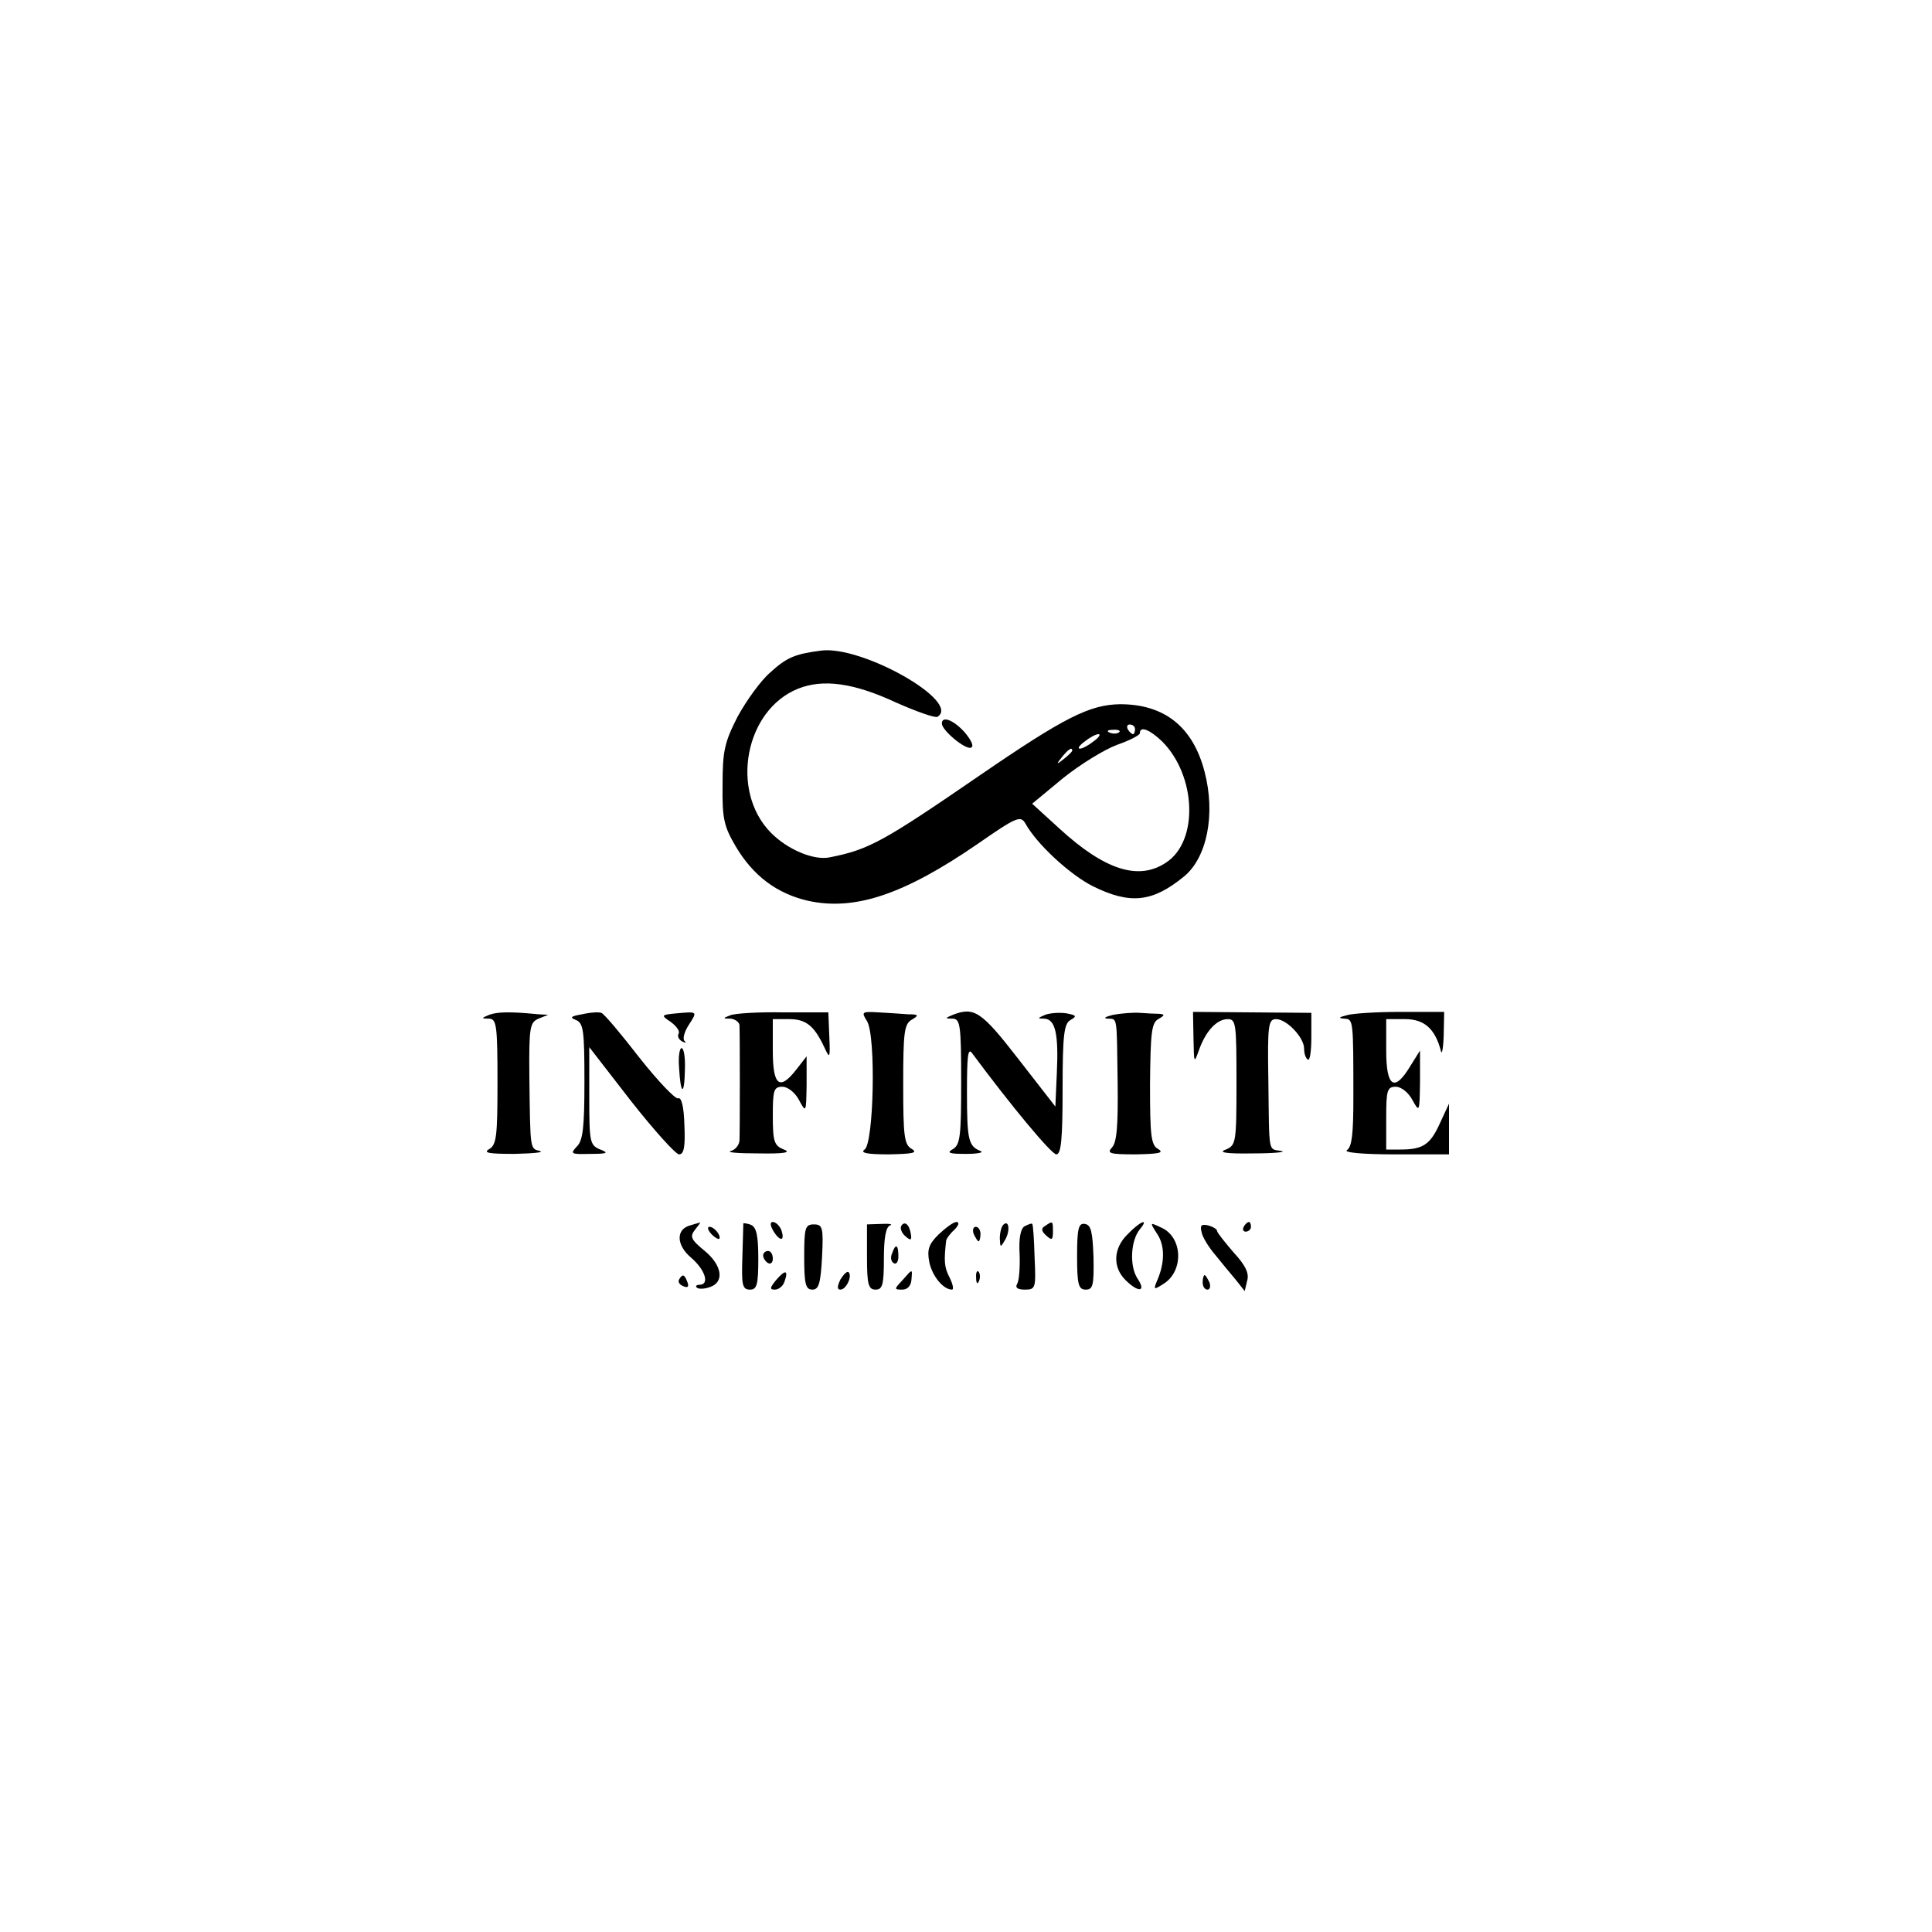 <?xml version="1.0" standalone="no"?>
<!DOCTYPE svg PUBLIC "-//W3C//DTD SVG 20010904//EN"
 "http://www.w3.org/TR/2001/REC-SVG-20010904/DTD/svg10.dtd">
<svg version="1.0" xmlns="http://www.w3.org/2000/svg"
 width="400pt" height="400pt" viewBox="0 0 400 400"
 preserveAspectRatio="xMidYMid meet">
<g transform="translate(0,400) scale(0.1,-0.1)"
fill="#000000" stroke="none">
<path d="M1700 2653 c-54 -7 -71 -14 -105 -45 -20 -17 -50 -59 -68 -92 -27
-53 -31 -71 -31 -141 -1 -70 3 -86 27 -127 36 -61 85 -98 150 -113 96 -21 197
12 350 117 82 57 90 60 100 43 23 -42 92 -106 140 -130 77 -38 123 -33 188 20
48 39 66 129 43 217 -24 93 -83 140 -175 140 -63 -1 -115 -27 -290 -147 -201
-138 -230 -154 -311 -170 -33 -7 -88 16 -123 52 -84 87 -52 253 57 297 52 21
116 12 202 -28 43 -19 82 -33 87 -30 50 31 -156 148 -241 137z m650 -163 c0
-5 -2 -10 -4 -10 -3 0 -8 5 -11 10 -3 6 -1 10 4 10 6 0 11 -4 11 -10z m-33 -6
c-3 -3 -12 -4 -19 -1 -8 3 -5 6 6 6 11 1 17 -2 13 -5z m89 -19 c71 -71 76
-207 8 -251 -57 -38 -127 -15 -220 70 l-57 52 64 53 c35 28 85 59 112 69 26 9
47 20 47 24 0 16 21 7 46 -17z m-142 0 c-10 -8 -23 -15 -28 -15 -6 0 -1 7 10
15 10 8 23 15 28 15 6 0 1 -7 -10 -15z m-44 -19 c0 -2 -8 -10 -17 -17 -16 -13
-17 -12 -4 4 13 16 21 21 21 13z"/>
<path d="M1950 2502 c0 -14 48 -54 60 -50 7 2 2 14 -12 31 -23 26 -48 36 -48
19z"/>
<path d="M1013 1899 c-17 -7 -17 -8 0 -8 15 -1 17 -14 17 -131 0 -112 -2 -130
-17 -139 -14 -8 0 -10 52 -10 39 1 62 3 53 6 -21 5 -20 1 -22 152 -1 105 1
114 19 122 l20 8 -20 1 c-60 6 -85 5 -102 -1z"/>
<path d="M1205 1900 c-24 -4 -26 -7 -12 -12 15 -7 17 -22 17 -127 0 -95 -3
-123 -16 -135 -14 -15 -12 -16 28 -15 36 0 39 2 21 9 -22 9 -23 15 -23 111 l0
101 86 -111 c48 -61 93 -111 100 -111 10 0 13 16 11 60 -1 38 -6 59 -13 56 -6
-2 -42 36 -80 84 -38 49 -73 91 -79 93 -5 2 -23 1 -40 -3z"/>
<path d="M1401 1902 c-33 -3 -33 -4 -12 -18 12 -9 19 -19 16 -24 -3 -5 0 -12
7 -16 7 -4 10 -3 5 1 -4 5 0 19 9 33 18 28 19 28 -25 24z"/>
<path d="M1512 1898 c-16 -6 -16 -7 1 -7 9 -1 17 -7 18 -13 1 -20 1 -221 0
-240 -1 -9 -9 -19 -18 -21 -10 -3 16 -5 57 -5 54 -1 69 2 53 8 -20 8 -23 16
-23 70 0 53 2 60 20 60 11 0 26 -12 34 -27 15 -28 15 -27 16 31 l0 59 -21 -27
c-35 -45 -49 -34 -49 39 l0 65 34 0 c35 0 52 -14 73 -59 11 -24 12 -22 10 23
l-2 50 -93 0 c-51 1 -100 -2 -110 -6z"/>
<path d="M1795 1886 c19 -31 14 -254 -5 -266 -10 -7 6 -10 50 -10 49 1 61 3
48 11 -16 9 -18 26 -18 134 0 108 2 125 18 134 15 9 14 11 -8 11 -14 1 -41 3
-61 4 -35 2 -36 1 -24 -18z"/>
<path d="M1973 1899 c-17 -7 -17 -8 0 -8 15 -1 17 -14 17 -131 0 -112 -2 -130
-17 -139 -14 -8 -8 -10 27 -10 25 0 38 3 30 6 -25 10 -28 23 -28 122 0 76 2
93 11 80 80 -108 164 -209 174 -209 10 0 13 32 13 135 0 113 3 135 16 143 14
8 13 10 -8 14 -13 2 -33 1 -44 -3 -16 -7 -17 -8 -2 -8 23 -1 30 -31 26 -114
l-3 -68 -77 99 c-76 98 -91 108 -135 91z"/>
<path d="M2305 1899 c-16 -4 -22 -7 -12 -8 21 -1 19 9 21 -135 1 -89 -2 -122
-12 -132 -11 -12 -4 -14 50 -14 47 1 59 3 46 11 -15 8 -17 27 -17 134 1 106 3
127 17 135 14 8 14 10 2 11 -8 0 -26 1 -40 2 -14 1 -38 -1 -55 -4z"/>
<path d="M2471 1850 c1 -51 1 -53 11 -25 14 40 37 65 60 65 17 0 18 -10 18
-130 0 -126 -1 -131 -22 -140 -17 -6 0 -9 57 -8 44 0 70 3 58 5 -28 5 -25 -9
-27 146 -2 115 0 127 16 127 22 0 58 -38 58 -61 0 -10 3 -20 8 -23 4 -2 7 18
7 46 l0 51 -123 1 -122 1 1 -55z"/>
<path d="M2788 1898 c-16 -4 -18 -6 -5 -7 19 -1 19 -1 19 -165 0 -73 -3 -100
-13 -107 -9 -5 31 -9 99 -9 l112 0 0 53 0 52 -19 -41 c-20 -44 -35 -54 -82
-54 l-29 0 0 65 c0 58 2 65 20 65 11 0 26 -12 34 -27 15 -27 15 -26 16 37 l0
65 -20 -32 c-33 -55 -50 -44 -50 32 l0 65 39 0 c40 0 62 -20 74 -65 2 -11 5 3
6 30 l1 50 -89 0 c-50 0 -100 -3 -113 -7z"/>
<path d="M1406 1789 c3 -56 11 -59 12 -4 1 25 -2 45 -7 45 -4 0 -7 -18 -5 -41z"/>
<path d="M1429 1463 c-30 -8 -29 -41 2 -67 29 -25 39 -56 17 -56 -6 0 -9 -3
-5 -6 3 -3 15 -3 26 1 32 10 26 46 -11 76 -28 23 -30 29 -19 43 7 9 12 15 10
15 -2 -1 -11 -3 -20 -6z"/>
<path d="M1539 1467 c0 -1 -1 -32 -2 -70 -2 -58 0 -67 16 -67 14 0 17 10 17
64 0 48 -4 65 -15 70 -8 3 -15 4 -16 3z"/>
<path d="M1602 1450 c14 -22 24 -19 15 5 -4 8 -11 15 -17 15 -6 0 -6 -7 2 -20z"/>
<path d="M1665 1398 c0 -57 3 -68 17 -68 13 0 17 12 20 68 3 61 1 67 -17 67
-18 0 -20 -7 -20 -67z"/>
<path d="M1795 1398 c0 -58 3 -68 18 -68 14 0 17 10 17 64 0 43 4 66 13 69 6
2 -1 4 -18 3 l-30 -1 0 -67z"/>
<path d="M1866 1462 c-3 -5 1 -15 8 -21 11 -10 14 -9 12 3 -3 21 -13 29 -20
18z"/>
<path d="M1943 1444 c-20 -20 -24 -31 -19 -57 6 -29 29 -57 47 -57 4 0 2 11
-5 25 -11 21 -12 34 -7 77 1 4 8 14 17 22 9 9 11 16 4 16 -6 0 -22 -12 -37
-26z"/>
<path d="M2077 1464 c-4 -4 -7 -17 -7 -28 1 -19 1 -20 11 -3 11 19 8 43 -4 31z"/>
<path d="M2121 1461 c-8 -5 -12 -25 -10 -58 1 -27 -1 -54 -5 -61 -5 -8 1 -12
16 -12 22 0 23 3 20 67 -1 36 -3 68 -5 69 -1 2 -8 -1 -16 -5z"/>
<path d="M2164 1462 c-9 -5 -8 -11 2 -20 12 -11 14 -9 14 8 0 22 0 23 -16 12z"/>
<path d="M2230 1399 c0 -59 3 -69 18 -69 15 0 17 9 16 67 -2 53 -5 67 -18 69
-13 2 -16 -9 -16 -67z"/>
<path d="M2335 1445 c-30 -29 -32 -68 -5 -95 27 -27 44 -25 25 3 -17 26 -14
79 5 102 20 24 1 17 -25 -10z"/>
<path d="M2396 1445 c16 -24 16 -60 -1 -98 -7 -17 -6 -18 14 -5 42 26 40 96
-4 116 -25 12 -25 12 -9 -13z"/>
<path d="M2488 1448 c2 -10 15 -31 28 -46 12 -15 31 -38 42 -51 l19 -24 5 21
c5 16 -4 33 -28 59 -18 21 -34 41 -34 44 0 4 -8 9 -19 12 -14 3 -17 0 -13 -15z"/>
<path d="M2575 1460 c-3 -5 -1 -10 4 -10 6 0 11 5 11 10 0 6 -2 10 -4 10 -3 0
-8 -4 -11 -10z"/>
<path d="M1472 1446 c7 -8 15 -12 17 -11 5 6 -10 25 -20 25 -5 0 -4 -6 3 -14z"/>
<path d="M2016 1445 c4 -8 8 -15 10 -15 2 0 4 7 4 15 0 8 -4 15 -10 15 -5 0
-7 -7 -4 -15z"/>
<path d="M1847 1405 c-4 -8 -2 -17 3 -20 6 -4 10 3 10 14 0 25 -6 27 -13 6z"/>
<path d="M1580 1401 c0 -6 5 -13 10 -16 6 -3 10 1 10 9 0 9 -4 16 -10 16 -5 0
-10 -4 -10 -9z"/>
<path d="M1607 1350 c-13 -16 -14 -20 -3 -20 8 0 17 7 20 16 9 25 2 26 -17 4z"/>
<path d="M1740 1351 c-7 -15 -7 -21 0 -21 12 0 25 28 17 36 -3 3 -10 -4 -17
-15z"/>
<path d="M1868 1349 c-17 -18 -17 -19 0 -19 11 0 18 8 19 20 2 24 3 24 -19 -1z"/>
<path d="M2021 1354 c0 -11 3 -14 6 -6 3 7 2 16 -1 19 -3 4 -6 -2 -5 -13z"/>
<path d="M1406 1351 c-3 -5 1 -11 9 -14 9 -4 12 -1 8 9 -6 16 -10 17 -17 5z"/>
<path d="M2490 1345 c0 -8 4 -15 10 -15 5 0 7 7 4 15 -4 8 -8 15 -10 15 -2 0
-4 -7 -4 -15z"/>
</g>
</svg>
